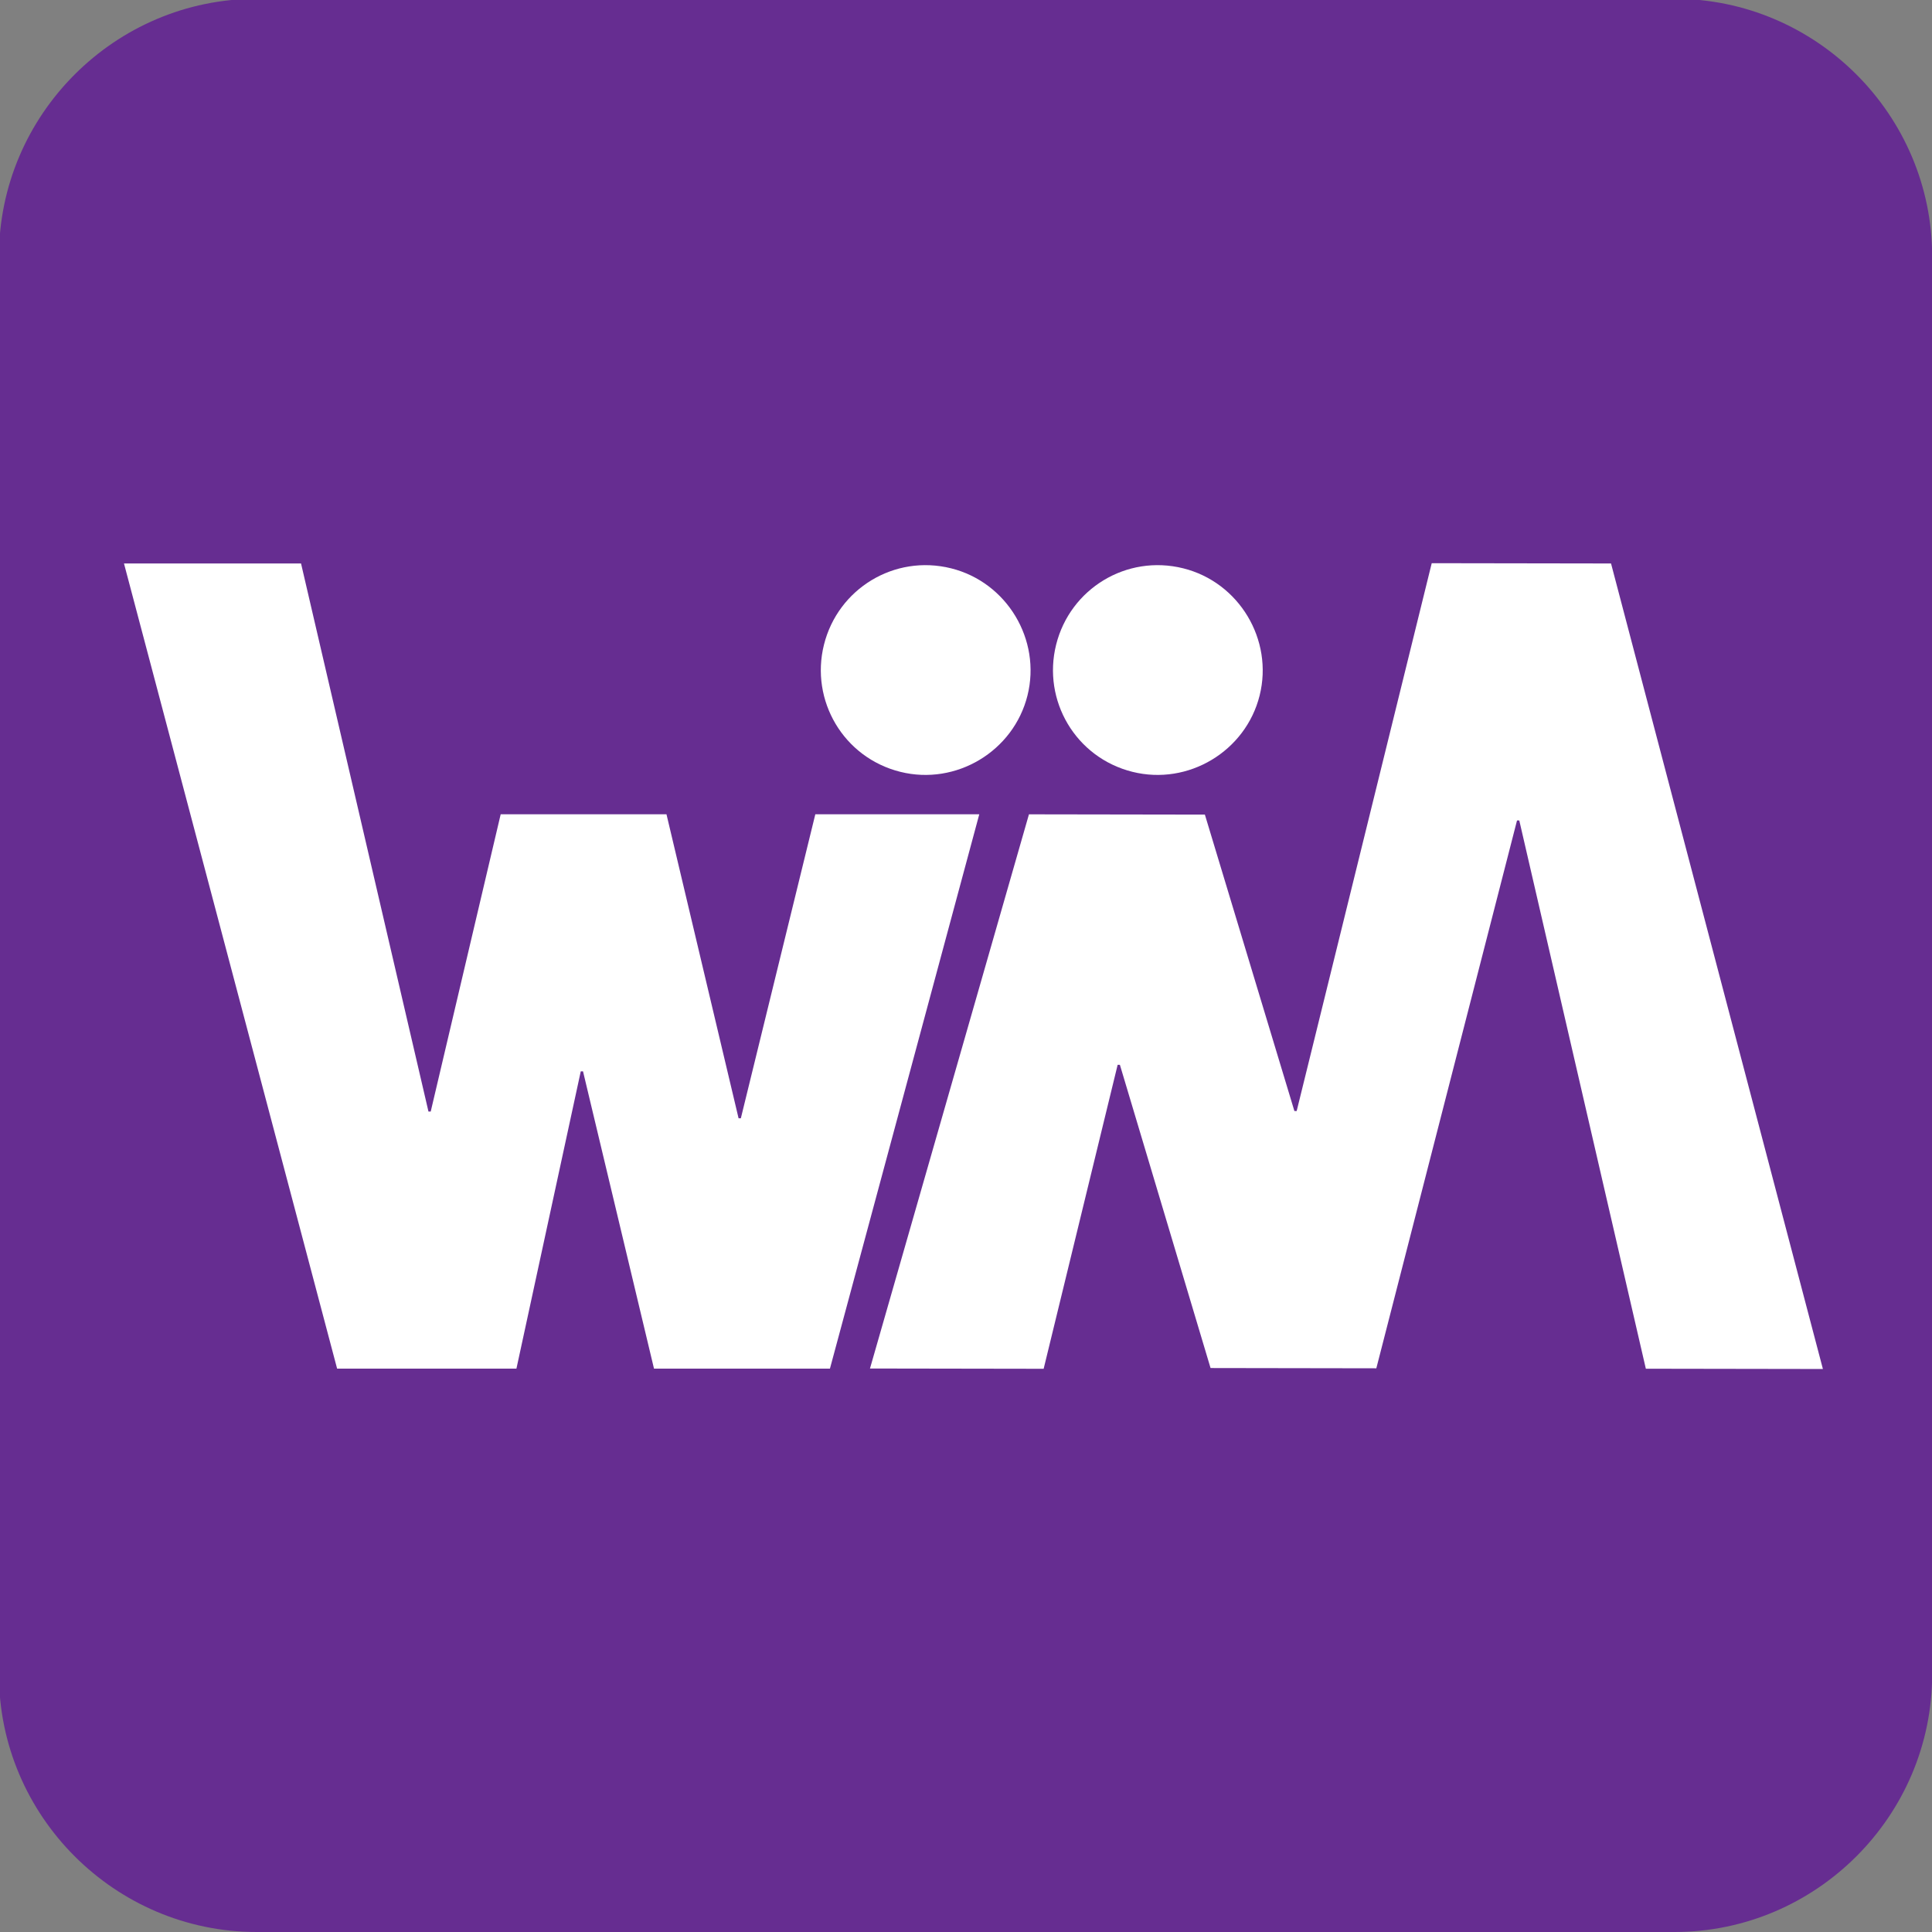 <?xml version="1.0" encoding="UTF-8" standalone="no"?>
<svg
   xmlns:dc="http://purl.org/dc/elements/1.1/"
   xmlns:cc="http://creativecommons.org/ns#"
   xmlns:rdf="http://www.w3.org/1999/02/22-rdf-syntax-ns#"
   xmlns:svg="http://www.w3.org/2000/svg"
   xmlns="http://www.w3.org/2000/svg"
   id="svg4761"
   version="1.1"
   viewBox="0 0 105.833 105.833"
   height="105.833mm"
   width="105.833mm">
  <rect x="0" y="0" width="105.833" height="105.833" fill="#808080" stroke="none"/>
  <defs
     id="defs4755" />
  <g
     transform="translate(-49.893,-93.649)"
     id="layer1">
    <g
       transform="matrix(0.353,0,0,-0.353,141.615,199.482)"
       id="g140">
      <path
         id="path142"
         style="fill:#662d91;fill-opacity:1;fill-rule:nonzero;stroke:none"
         d="m 0,0 h -220 c -22,0 -40,18 -40,40 v 220 c 0,22 18,40 40,40 H 0 c 22,0 40,-18 40,-40 V 40 C 40,18 22,0 0,0" />
    </g>
    <g
       transform="matrix(0.353,0,0,-0.353,106.258,138.257)"
       id="g144">
      <path
         id="path146"
         style="fill:#ffffff;fill-opacity:1;fill-rule:nonzero;stroke:none"
         d="m 0,0 27.3,-0.043 13.893,-46.003 h 0.351 L 62.503,38.971 90.328,38.927 123.206,-86.075 95.73,-86.031 76.09,-0.95 h -0.35 l -21.834,-85.016 -25.725,0.041 -14.068,47.053 h -0.349 l -11.483,-47.17 -26.95,0.043 z" />
    </g>
    <g
       transform="matrix(0.353,0,0,-0.353,95.356,168.622)"
       id="g148">
      <path
         id="path150"
         style="fill:#ffffff;fill-opacity:1;fill-rule:nonzero;stroke:none"
         d="m 0,0 h -27.301 l -11.015,46.132 h -0.351 L -48.65,0 h -27.826 l -33.075,124.95 h 27.476 L -62.301,39.9 h 0.351 l 10.858,46.132 h 25.726 l 11.19,-47.182 h 0.351 l 11.558,47.182 h 25.443 z" />
    </g>
    <g
       transform="matrix(0.353,0,0,-0.353,114.713,124.782)"
       id="g152">
      <path
         id="path154"
         style="fill:#ffffff;fill-opacity:1;fill-rule:nonzero;stroke:none"
         d="m 0,0 c -8.829,2.206 -17.571,-3.186 -19.734,-11.845 -2.164,-8.659 3.015,-17.529 11.843,-19.734 8.66,-2.164 17.572,3.185 19.736,11.844 C 14.008,-11.076 8.658,-2.164 0,0" />
    </g>
    <g
       transform="matrix(0.353,0,0,-0.353,101.996,124.782)"
       id="g156">
      <path
         id="path158"
         style="fill:#ffffff;fill-opacity:1;fill-rule:nonzero;stroke:none"
         d="m 0,0 c -8.829,2.206 -17.572,-3.186 -19.735,-11.845 -2.163,-8.659 3.016,-17.529 11.844,-19.734 8.66,-2.164 17.572,3.185 19.736,11.844 C 14.008,-11.076 8.658,-2.164 0,0" />
    </g>
  </g>
</svg>
